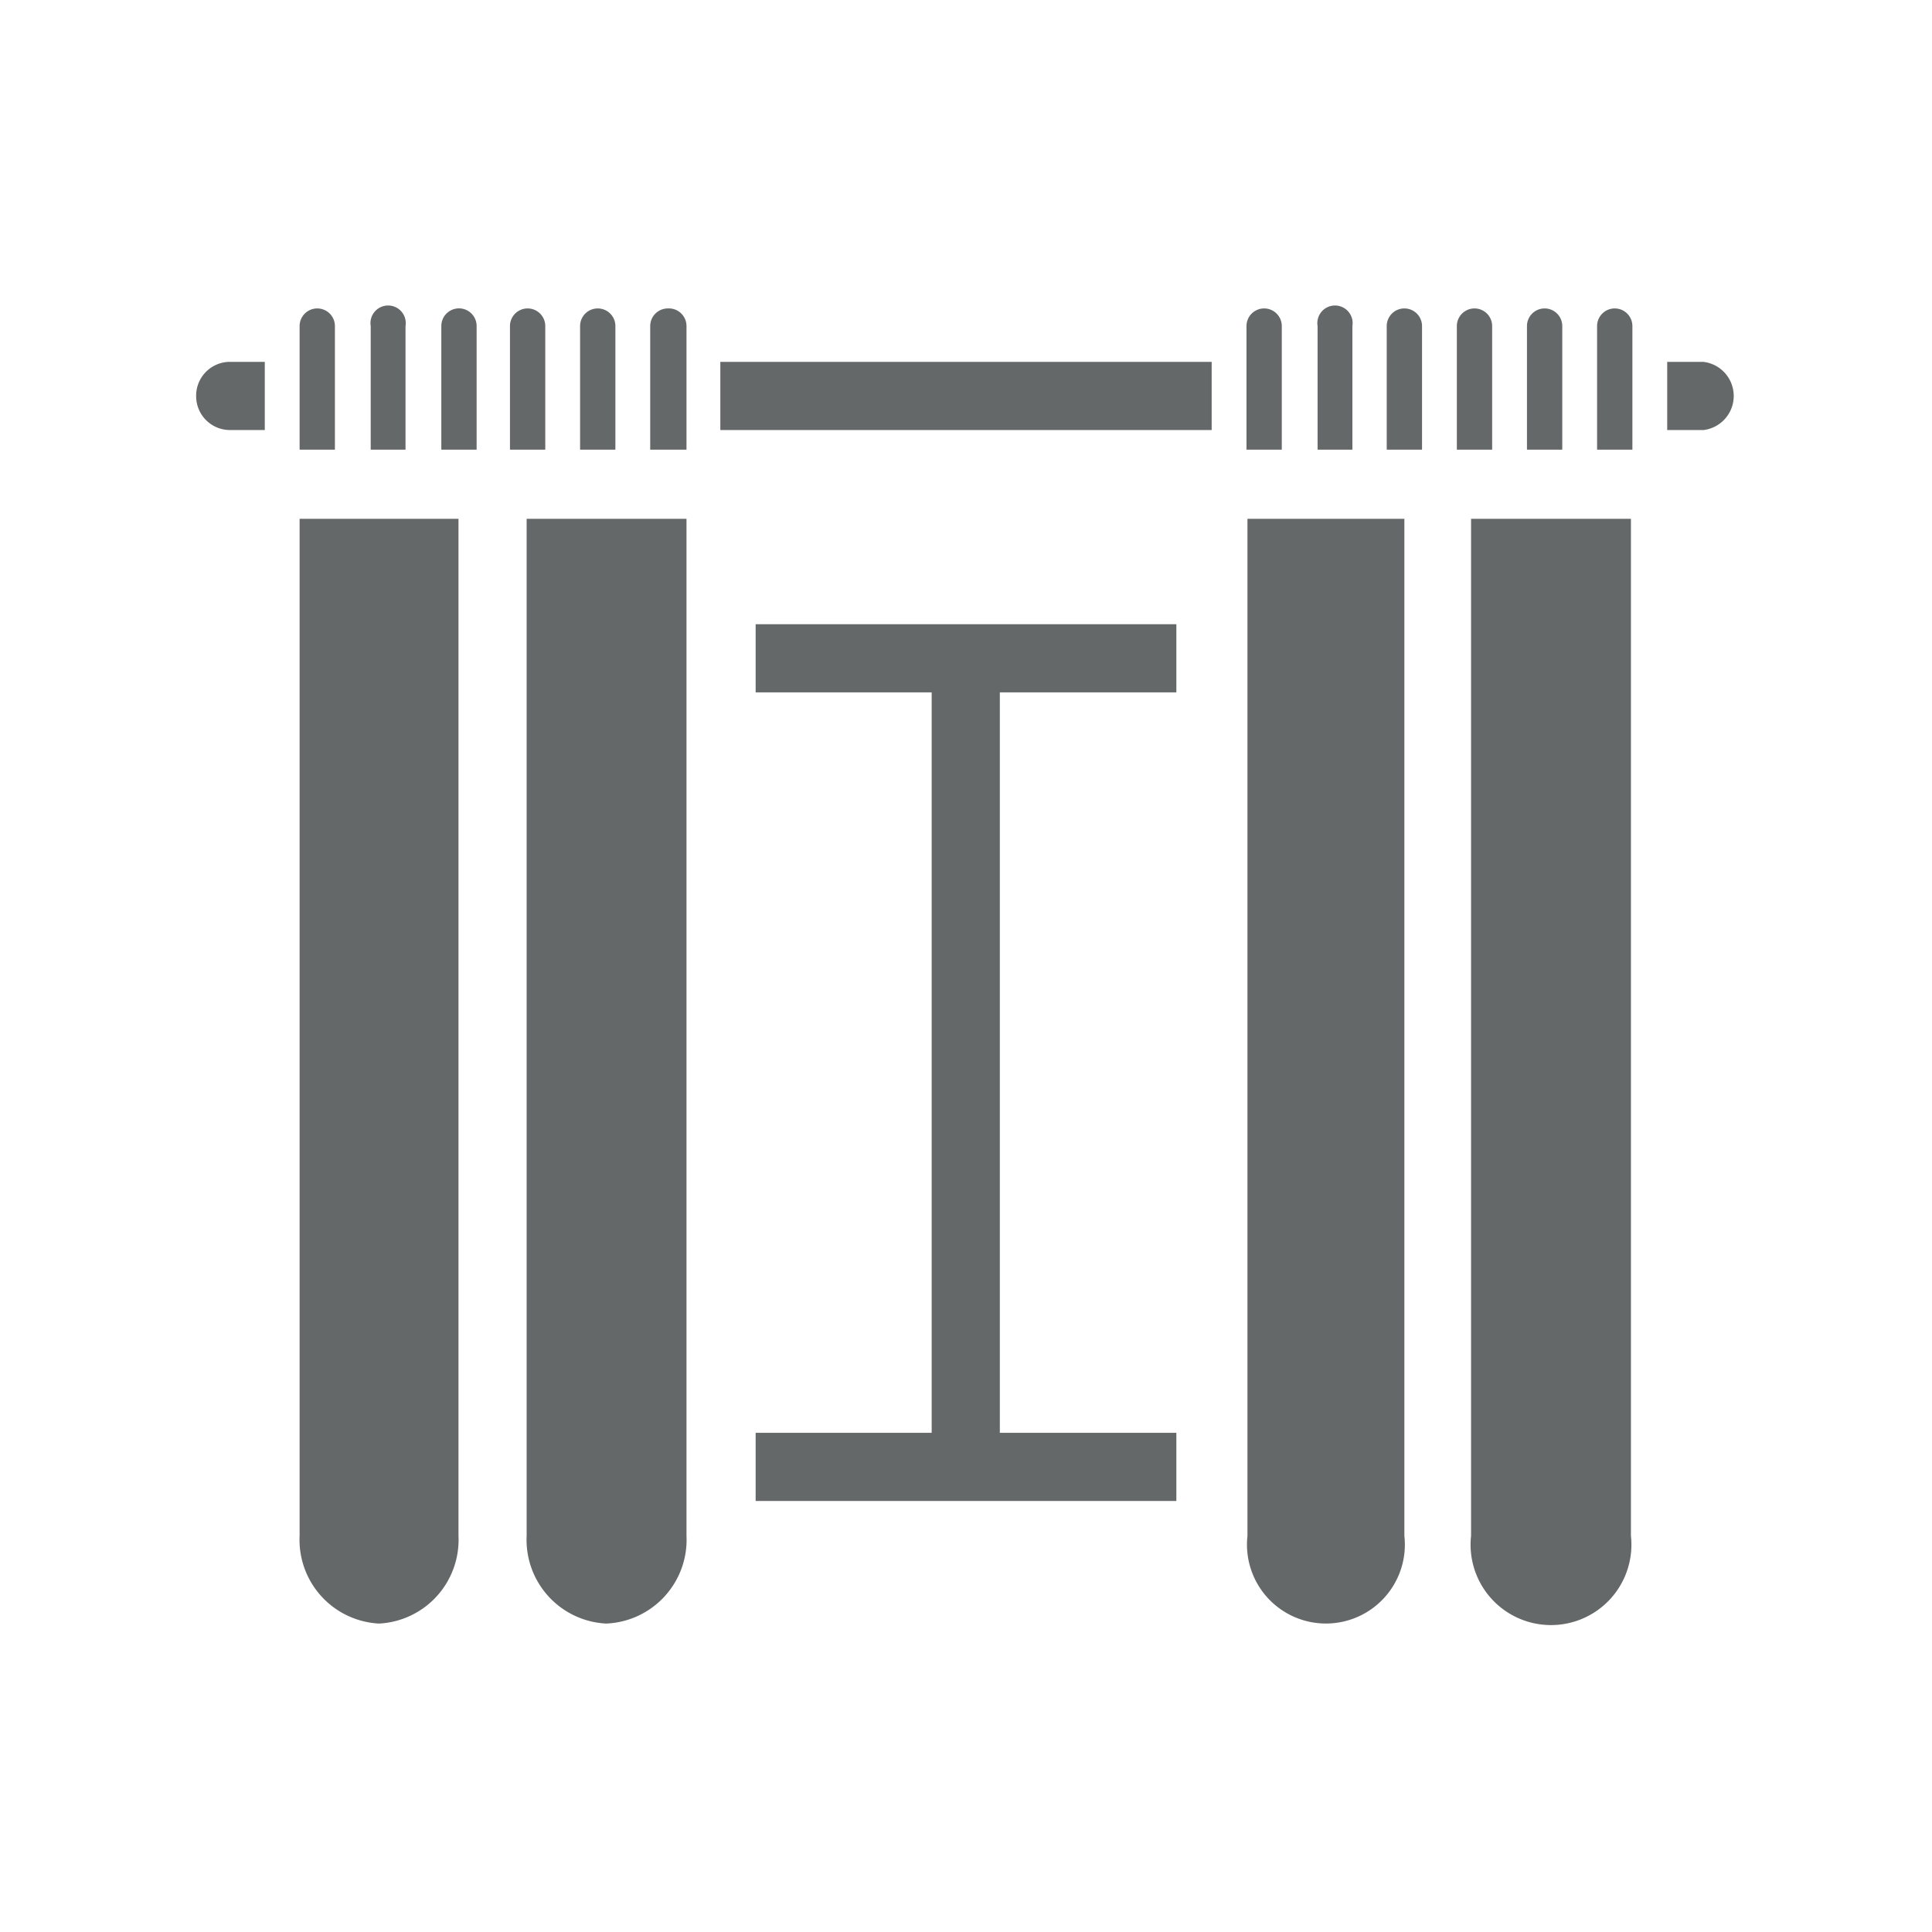<svg id="Icons" xmlns="http://www.w3.org/2000/svg" viewBox="0 0 39.4 39.4"><defs><style>.cls-1{fill:#646869;fill-rule:evenodd;}</style></defs><title>Resize GSBIG</title><path class="cls-1" d="M6.11,31.32a1.71,1.71,0,0,0,1.62,1.79,1.71,1.71,0,0,0,1.62-1.79V10.58H6.11Z"/><path class="cls-1" d="M10.74,31.32a1.71,1.71,0,0,0,1.62,1.79A1.71,1.71,0,0,0,14,31.32V10.58H10.74Z"/><path class="cls-1" d="M25.44,31.32a1.61,1.61,0,1,0,3.2,0V10.58h-3.2Z"/><path class="cls-1" d="M30,31.32a1.64,1.64,0,1,0,3.26,0V10.58H30Z"/><polygon class="cls-1" points="14.69 7.72 14.69 8.44 14.69 8.77 24.71 8.77 24.71 8.44 24.71 7.72 24.71 7.38 14.69 7.38 14.69 7.72"/><polygon class="cls-1" points="19 12.73 15.41 12.73 15.41 13.44 15.41 14.12 19 14.12 19 29.22 15.41 29.22 15.41 29.89 15.41 30.61 19 30.61 20.39 30.61 23.99 30.61 23.99 29.89 23.99 29.22 20.39 29.22 20.39 14.12 23.99 14.12 23.99 13.44 23.99 12.73 20.39 12.73 19 12.73"/><path class="cls-1" d="M6.83,6.65a.36.36,0,0,0-.72,0V9.17h.72Z"/><path class="cls-1" d="M8.27,6.65a.36.36,0,1,0-.71,0V9.17h.71Z"/><path class="cls-1" d="M9.33,6.29A.36.36,0,0,0,9,6.65V9.17h.72V6.65A.36.36,0,0,0,9.33,6.29Z"/><path class="cls-1" d="M11.12,6.65a.36.36,0,0,0-.72,0V9.17h.72Z"/><path class="cls-1" d="M12.55,6.65a.36.36,0,1,0-.72,0V9.17h.72Z"/><path class="cls-1" d="M13.62,6.29a.36.36,0,0,0-.36.36V9.17H14V6.65A.36.36,0,0,0,13.62,6.29Z"/><path class="cls-1" d="M26.14,6.65a.36.36,0,1,0-.72,0V9.17h.72Z"/><path class="cls-1" d="M27.58,6.65a.36.36,0,1,0-.71,0V9.17h.71Z"/><path class="cls-1" d="M28.64,6.29a.36.36,0,0,0-.36.36V9.17H29V6.65A.36.36,0,0,0,28.64,6.29Z"/><path class="cls-1" d="M30.43,6.65a.36.36,0,1,0-.72,0V9.17h.72Z"/><path class="cls-1" d="M31.86,6.65a.36.36,0,1,0-.72,0V9.17h.72Z"/><path class="cls-1" d="M32.93,6.29a.36.36,0,0,0-.36.36V9.17h.72V6.65A.36.36,0,0,0,32.93,6.29Z"/><path class="cls-1" d="M34.74,7.38H34V8.77h.74a.7.7,0,0,0,0-1.39Z"/><path class="cls-1" d="M4,8.08a.69.69,0,0,0,.69.69H5.4V7.38H4.66A.69.69,0,0,0,4,8.08Z"/></svg>